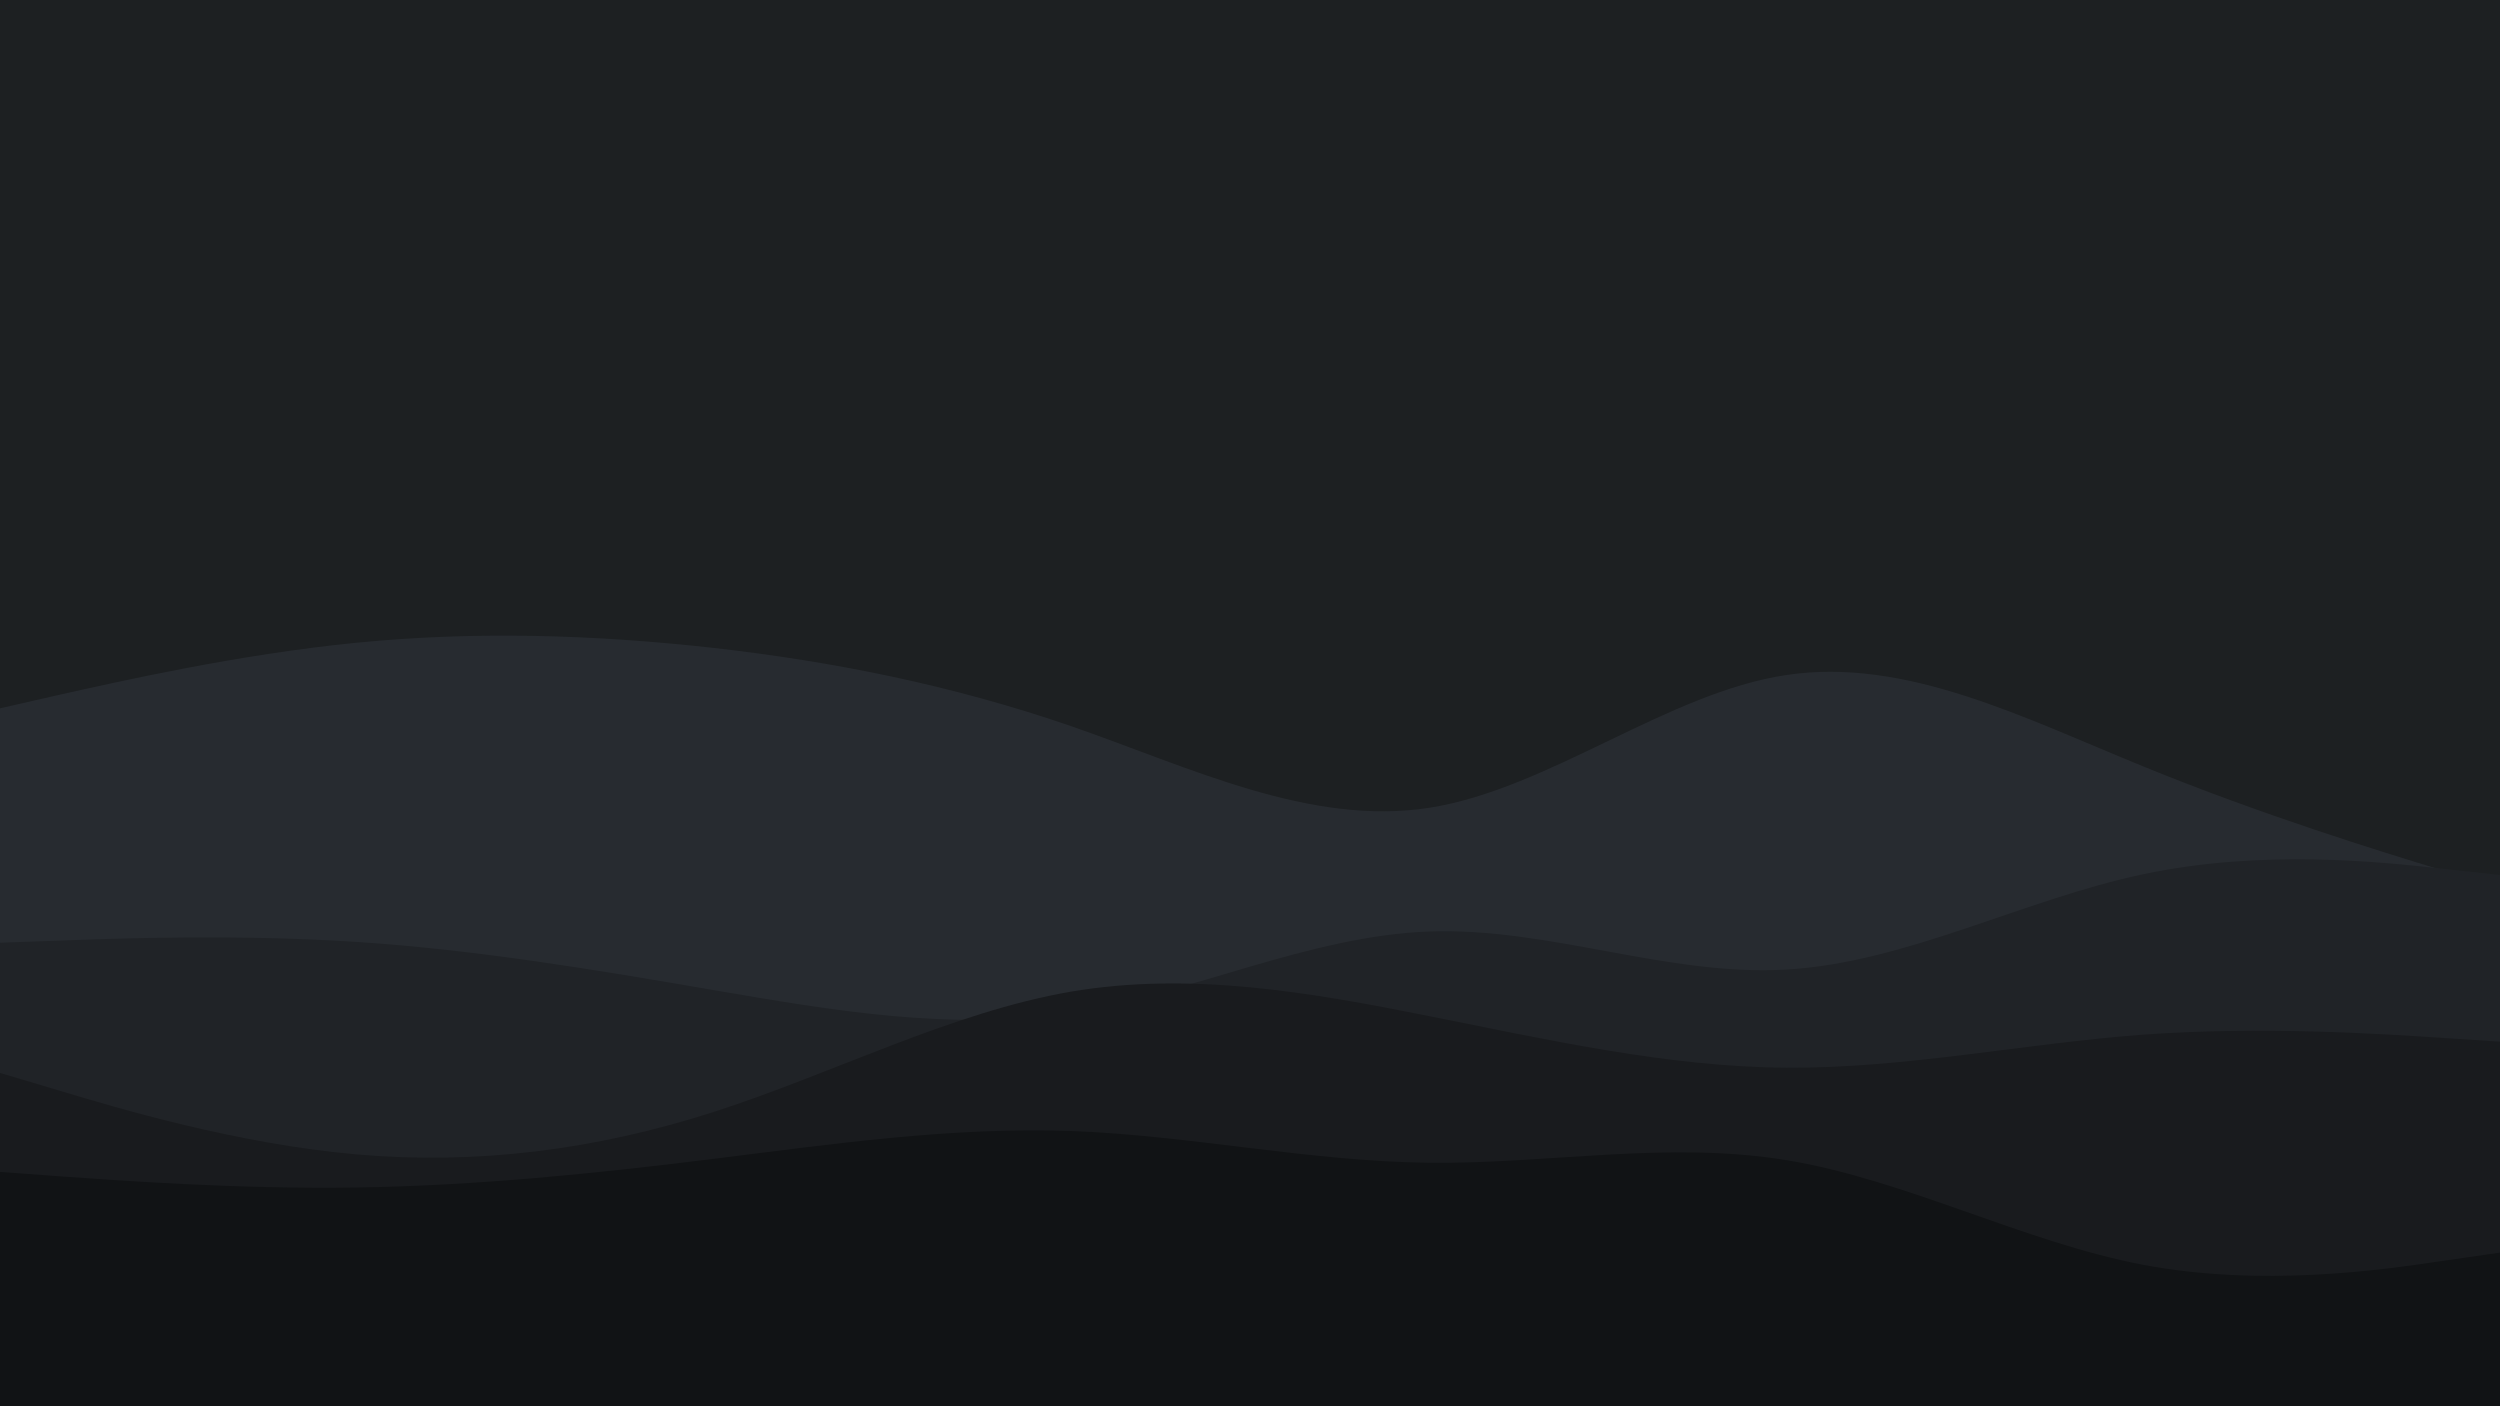 <svg id="visual" viewBox="0 0 960 540" width="960" height="540" xmlns="http://www.w3.org/2000/svg" xmlns:xlink="http://www.w3.org/1999/xlink" version="1.1"><rect x="0" y="0" width="960" height="540" fill="#1d2022"></rect><path d="M0 272L22.8 266.8C45.7 261.7 91.3 251.3 137 246.8C182.7 242.3 228.3 243.7 274 248.8C319.7 254 365.3 263 411.2 278.8C457 294.7 503 317.3 548.8 310.2C594.7 303 640.3 266 686 259.2C731.7 252.3 777.3 275.7 823 294.3C868.7 313 914.3 327 937.2 334L960 341L960 541L937.2 541C914.3 541 868.7 541 823 541C777.3 541 731.7 541 686 541C640.3 541 594.7 541 548.8 541C503 541 457 541 411.2 541C365.3 541 319.7 541 274 541C228.3 541 182.7 541 137 541C91.3 541 45.7 541 22.8 541L0 541Z" fill="#272b30"></path><path d="M0 362L22.8 361.2C45.7 360.3 91.3 358.7 137 361.7C182.7 364.7 228.3 372.3 274 380.2C319.7 388 365.3 396 411.2 388.8C457 381.7 503 359.3 548.8 357.7C594.7 356 640.3 375 686 372.3C731.7 369.7 777.3 345.3 823 335.7C868.7 326 914.3 331 937.2 333.5L960 336L960 541L937.2 541C914.3 541 868.7 541 823 541C777.3 541 731.7 541 686 541C640.3 541 594.7 541 548.8 541C503 541 457 541 411.2 541C365.3 541 319.7 541 274 541C228.3 541 182.7 541 137 541C91.3 541 45.7 541 22.8 541L0 541Z" fill="#202327"></path><path d="M0 412L22.8 418.8C45.7 425.7 91.3 439.3 137 443.3C182.7 447.3 228.3 441.7 274 427C319.7 412.3 365.3 388.7 411.2 380.8C457 373 503 381 548.8 390.2C594.7 399.3 640.3 409.7 686 410C731.7 410.3 777.3 400.7 823 397.3C868.7 394 914.3 397 937.2 398.5L960 400L960 541L937.2 541C914.3 541 868.7 541 823 541C777.3 541 731.7 541 686 541C640.3 541 594.7 541 548.8 541C503 541 457 541 411.2 541C365.3 541 319.7 541 274 541C228.3 541 182.7 541 137 541C91.3 541 45.7 541 22.8 541L0 541Z" fill="#191b1e"></path><path d="M0 450L22.8 451.7C45.7 453.3 91.3 456.7 137 456C182.7 455.3 228.3 450.7 274 445C319.7 439.3 365.3 432.7 411.2 434.3C457 436 503 446 548.8 446.5C594.7 447 640.3 438 686 445.5C731.7 453 777.3 477 823 485.7C868.7 494.3 914.3 487.7 937.2 484.3L960 481L960 541L937.2 541C914.3 541 868.7 541 823 541C777.3 541 731.7 541 686 541C640.3 541 594.7 541 548.8 541C503 541 457 541 411.2 541C365.3 541 319.7 541 274 541C228.3 541 182.7 541 137 541C91.3 541 45.7 541 22.8 541L0 541Z" fill="#111315"></path></svg>
